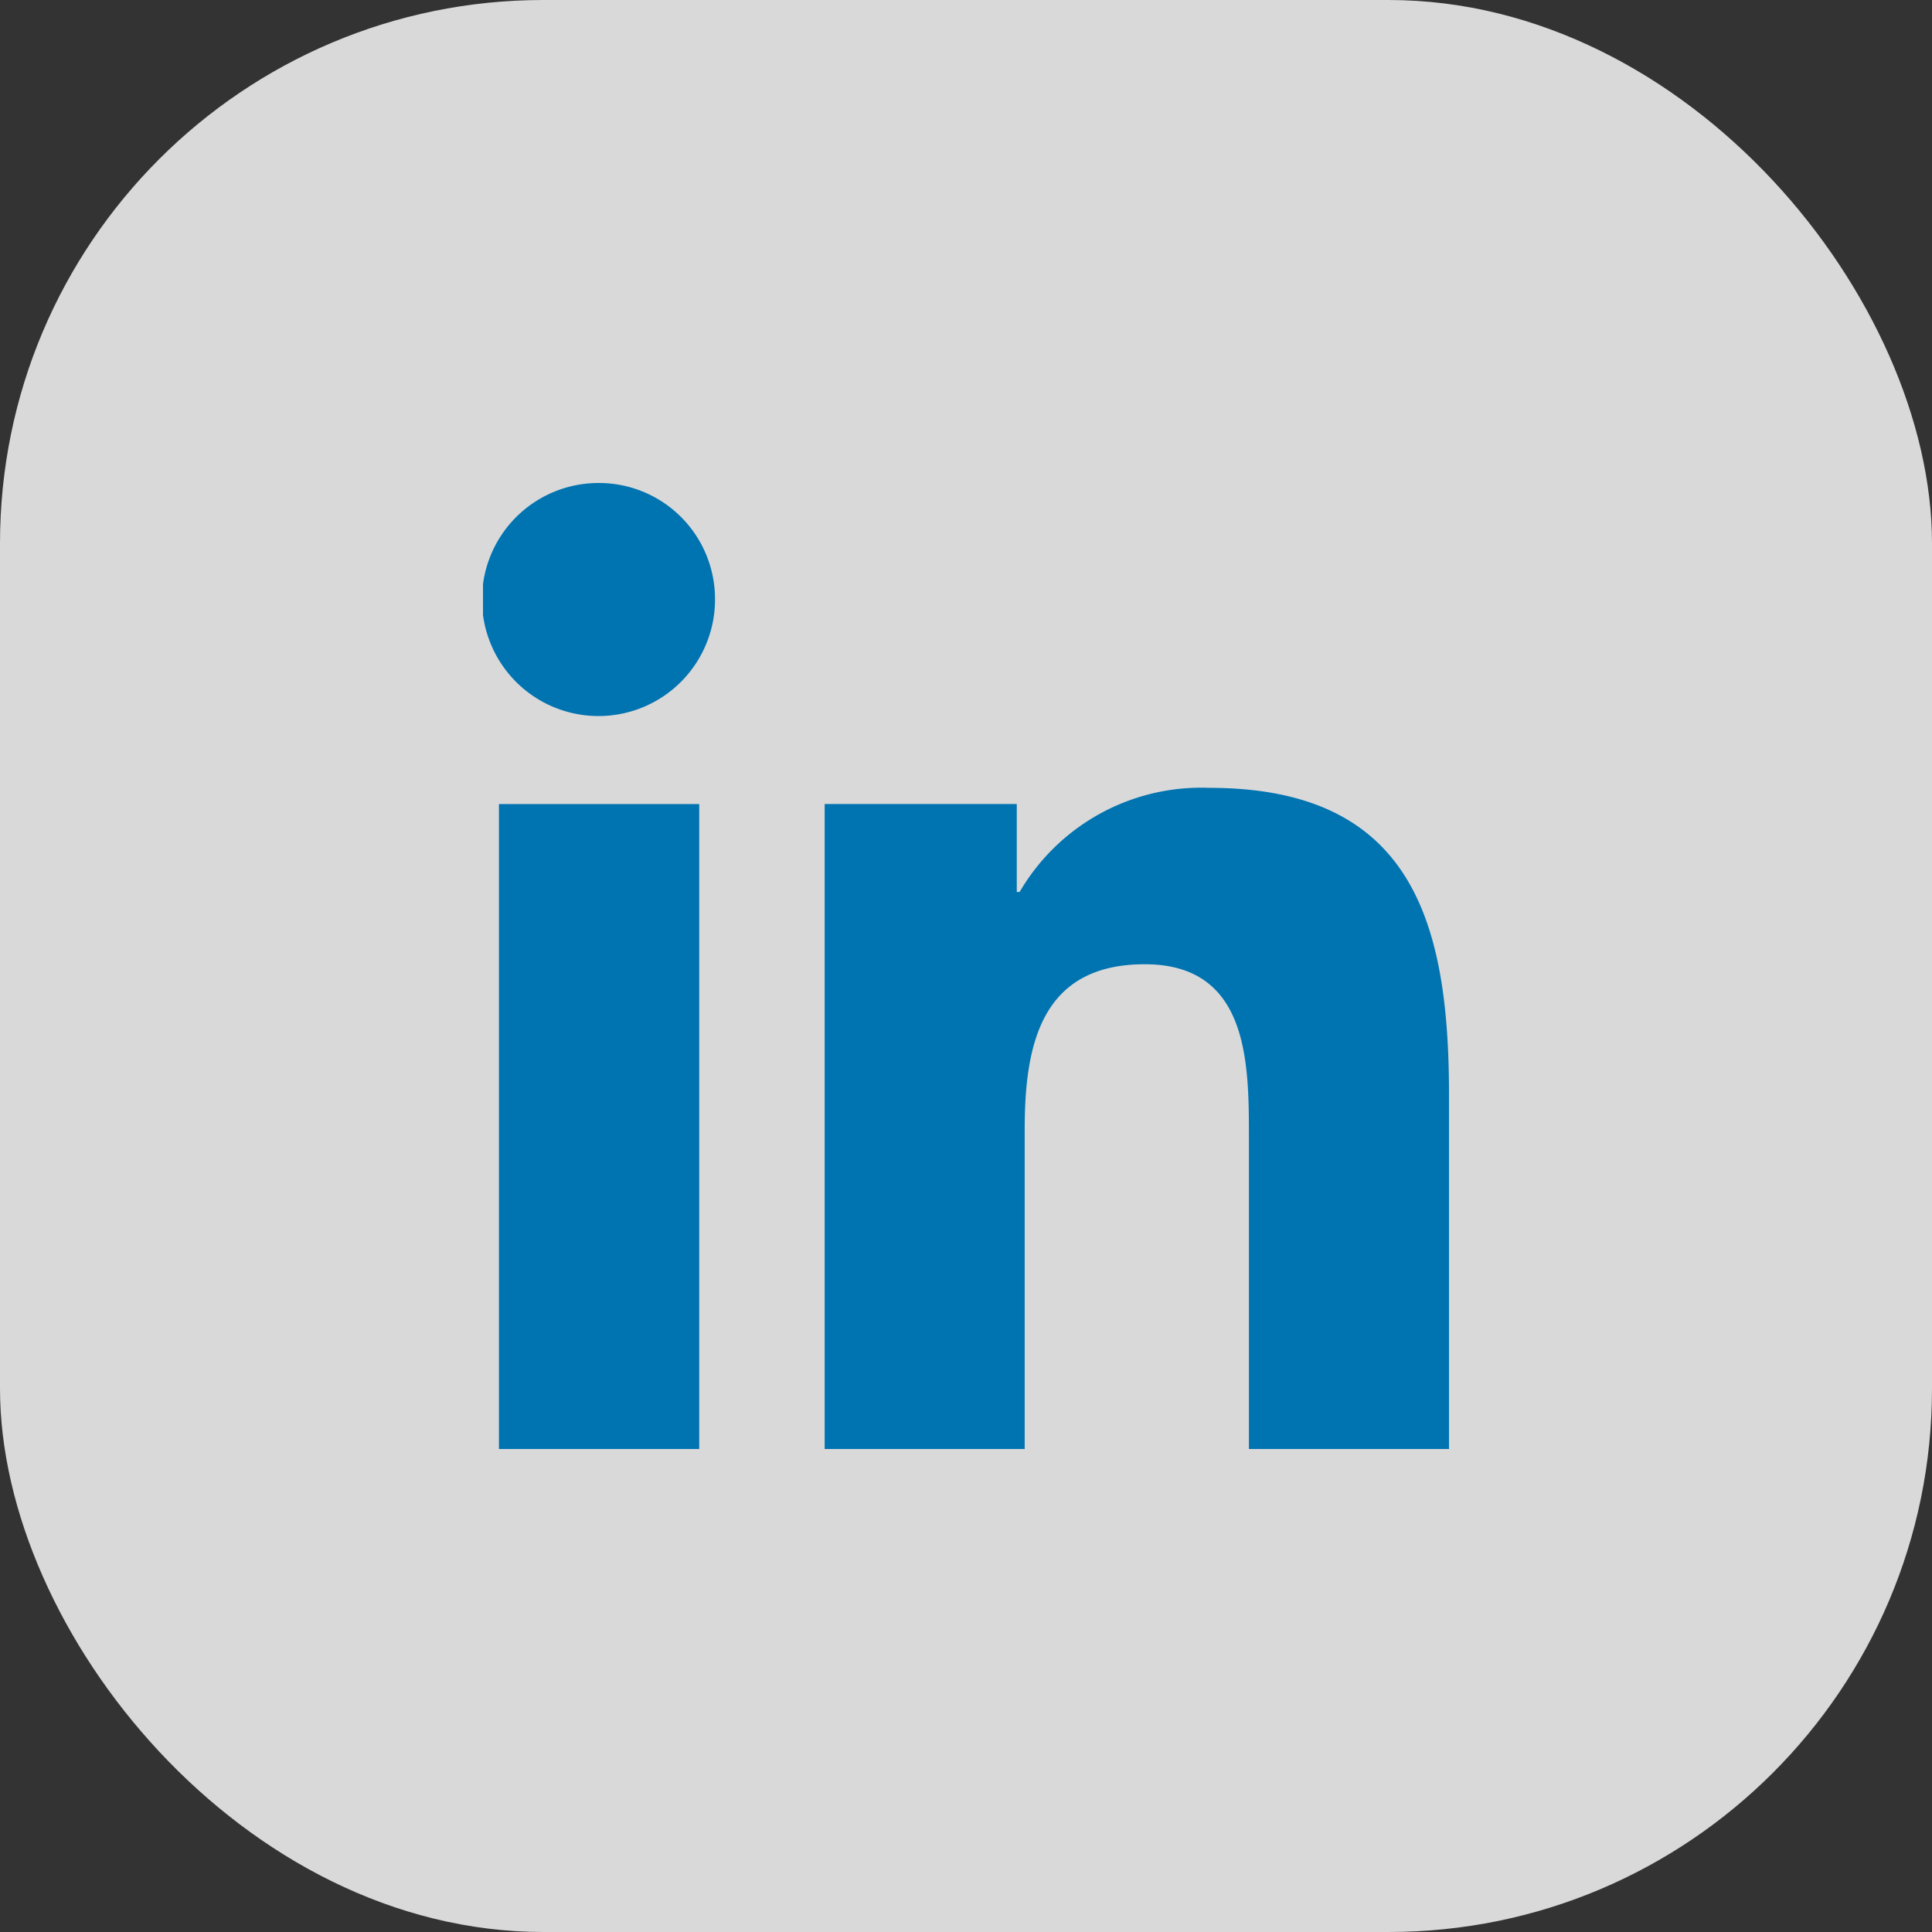 <svg id="Component_12_154" data-name="Component 12 – 154" xmlns="http://www.w3.org/2000/svg" xmlns:xlink="http://www.w3.org/1999/xlink" width="32" height="32" viewBox="0 0 32 32">
  <rect x="0" y="0" width="32" height="32" fill="#333333" stroke="none"/>
  <defs>
    <clipPath id="clip-path">
      <rect id="Rectangle_8308" data-name="Rectangle 8308" width="16" height="16" transform="translate(8 8)" fill="#fff" stroke="#707070" stroke-width="1"/>
    </clipPath>
  </defs>
  <g id="Component_1_25" data-name="Component 1 – 25">
    <rect id="Rectangle_7814" data-name="Rectangle 7814" width="32" height="32" rx="9" fill="#fff" opacity="0.811"/>
    <g id="Mask_Group_14273" data-name="Mask Group 14273" clip-path="url(#clip-path)">
      <g id="_x31_0.Linkedin" transform="translate(6 6)">
        <path id="Path_4790" data-name="Path 4790" d="M18,18h0V12.131c0-2.871-.618-5.082-3.974-5.082a3.484,3.484,0,0,0-3.138,1.725h-.047V7.317H7.659V18h3.313V12.71c0-1.393.264-2.739,1.989-2.739,1.7,0,1.725,1.589,1.725,2.829V18Z" fill="#0073b1"/>
        <path id="Path_4791" data-name="Path 4791" d="M2.264,7.318H5.581V18H2.264Z" fill="#0073b1"/>
        <path id="Path_4792" data-name="Path 4792" d="M3.921,2A1.93,1.93,0,1,0,5.843,3.921,1.922,1.922,0,0,0,3.921,2Z" fill="#0073b1"/>
      </g>
    </g>
  </g>
</svg>
